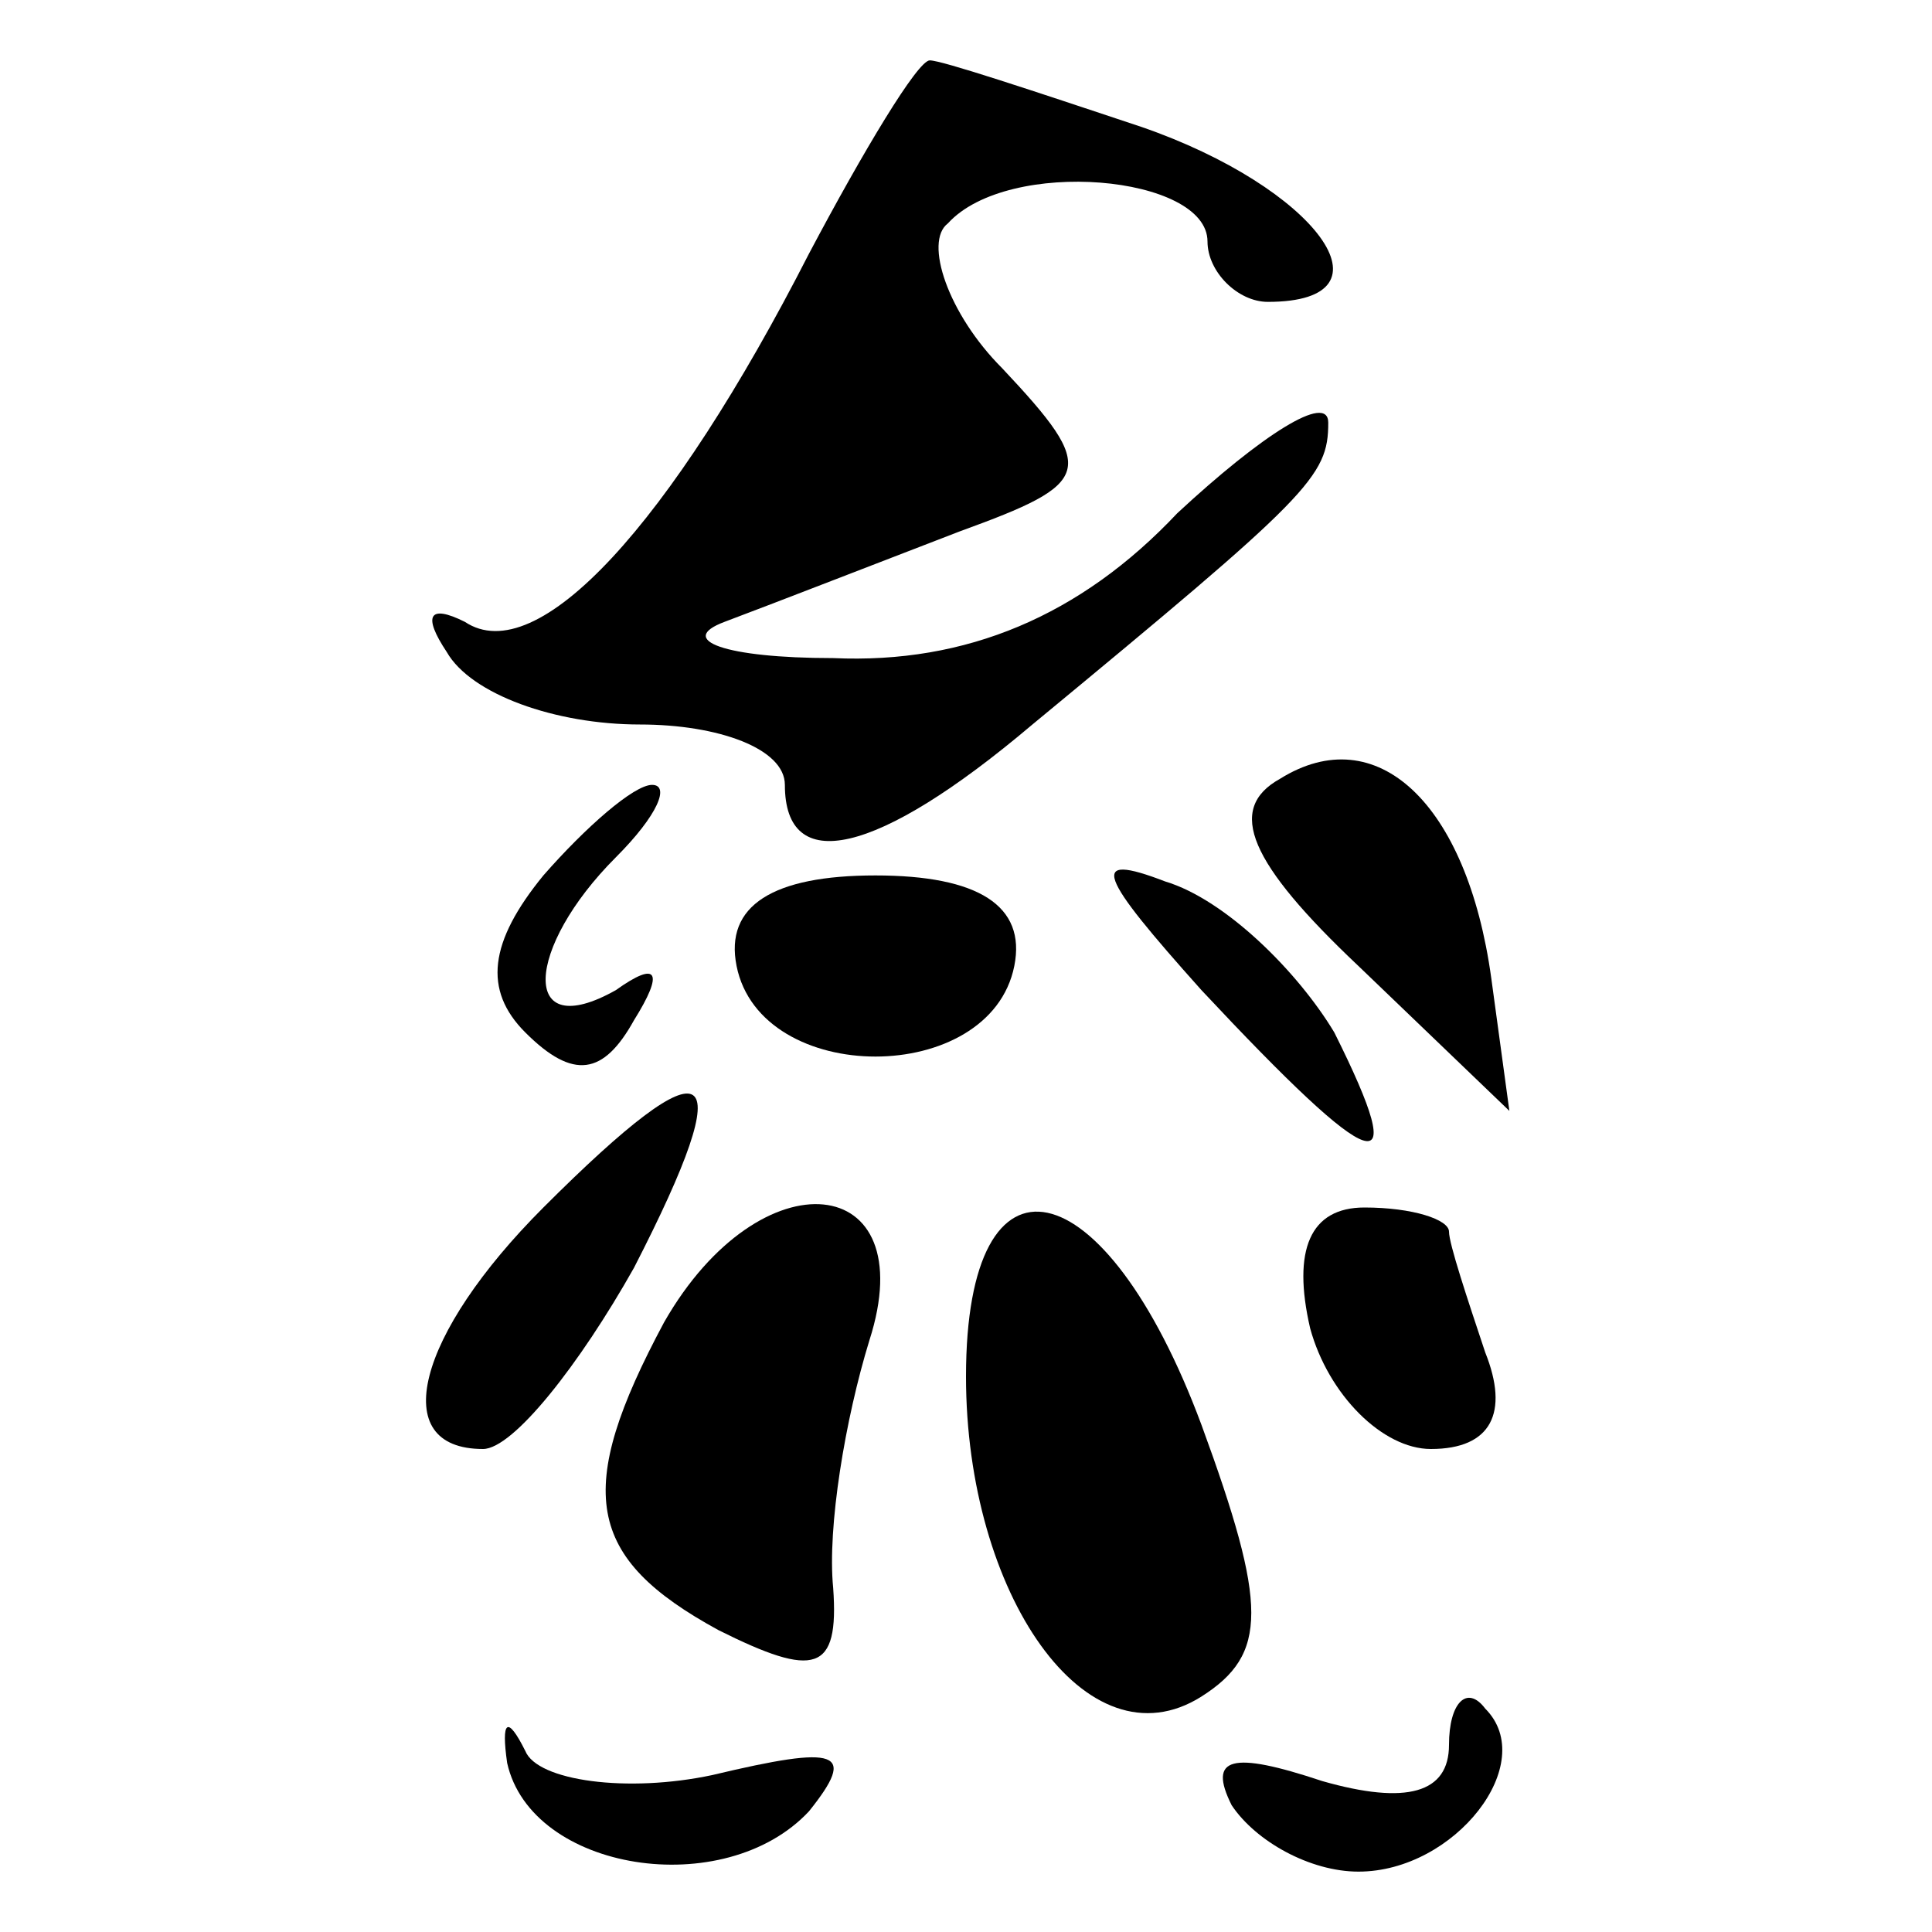 <?xml version="1.0" standalone="no"?>
<!DOCTYPE svg PUBLIC "-//W3C//DTD SVG 20010904//EN"
 "http://www.w3.org/TR/2001/REC-SVG-20010904/DTD/svg10.dtd">
<svg version="1.0" xmlns="http://www.w3.org/2000/svg"
 width="32pt" height="32pt" viewBox="0 0 32 32"
 preserveAspectRatio="xMidYMid meet">
<g transform="translate(0,32) scale(0.1,-0.1)"
fill="#000000" stroke="none">
<path fill="#000000" stroke="none" d="M134 278 c-23 -45 -45 -69 -57 -61 -6
3 -7 1 -3 -5 4 -7 18 -12 32 -12 13 0 24 -4 24 -10 0 -15 15 -12 41 10 46 38
49 41 49 50 0 5 -11 -2 -25 -15 -16 -17 -35 -25 -57 -24 -18 0 -26 3 -18 6 8
3 26 10 39 15 22 8 23 10 7 27 -9 9 -13 21 -9 24 10 11 43 8 43 -3 0 -5 5 -10
10 -10 22 0 8 19 -21 29 -18 6 -33 11 -35 11 -2 0 -11 -15 -20 -32z"/>
<path fill="#000000" stroke="none" d="M212 191 c-9 -5 -5 -14 13 -31 l25 -24
-3 22 c-4 29 -19 43 -35 33z"/>
<path fill="#000000" stroke="none" d="M90 175 c-9 -11 -10 -19 -3 -26 8 -8
13 -7 18 2 5 8 4 10 -3 5 -16 -9 -15 7 0 22 7 7 9 12 6 12 -3 0 -11 -7 -18
-15z"/>
<path fill="#000000" stroke="none" d="M122 160 c4 -20 42 -20 46 0 2 10 -6
15 -23 15 -17 0 -25 -5 -23 -15z"/>
<path fill="#000000" stroke="none" d="M199 156 c29 -31 35 -33 22 -7 -6 10
-18 22 -28 25 -13 5 -11 1 6 -18z"/>
<path fill="#000000" stroke="none" d="M90 120 c-21 -21 -26 -40 -10 -40 5 0
16 14 25 30 18 35 13 38 -15 10z"/>
<path fill="#000000" stroke="none" d="M110 101 c-15 -28 -13 -39 9 -51 16 -8
20 -7 19 7 -1 10 2 28 6 41 9 28 -18 31 -34 3z"/>
<path fill="#000000" stroke="none" d="M160 92 c0 -36 20 -65 39 -53 11 7 11
15 0 45 -16 43 -39 48 -39 8z"/>
<path fill="#000000" stroke="none" d="M217 100 c3 -11 12 -20 20 -20 10 0 13
6 9 16 -3 9 -6 18 -6 20 0 2 -6 4 -14 4 -9 0 -12 -7 -9 -20z"/>
<path fill="#000000" stroke="none" d="M84 28 c4 -18 36 -23 50 -8 8 10 5 11
-16 6 -14 -3 -29 -1 -31 4 -3 6 -4 5 -3 -2z"/>
<path fill="#000000" stroke="none" d="M240 31 c0 -8 -7 -10 -21 -6 -15 5 -19
4 -15 -4 4 -6 13 -11 21 -11 16 0 30 18 21 27 -3 4 -6 1 -6 -6z"/>
</g>
</svg>
